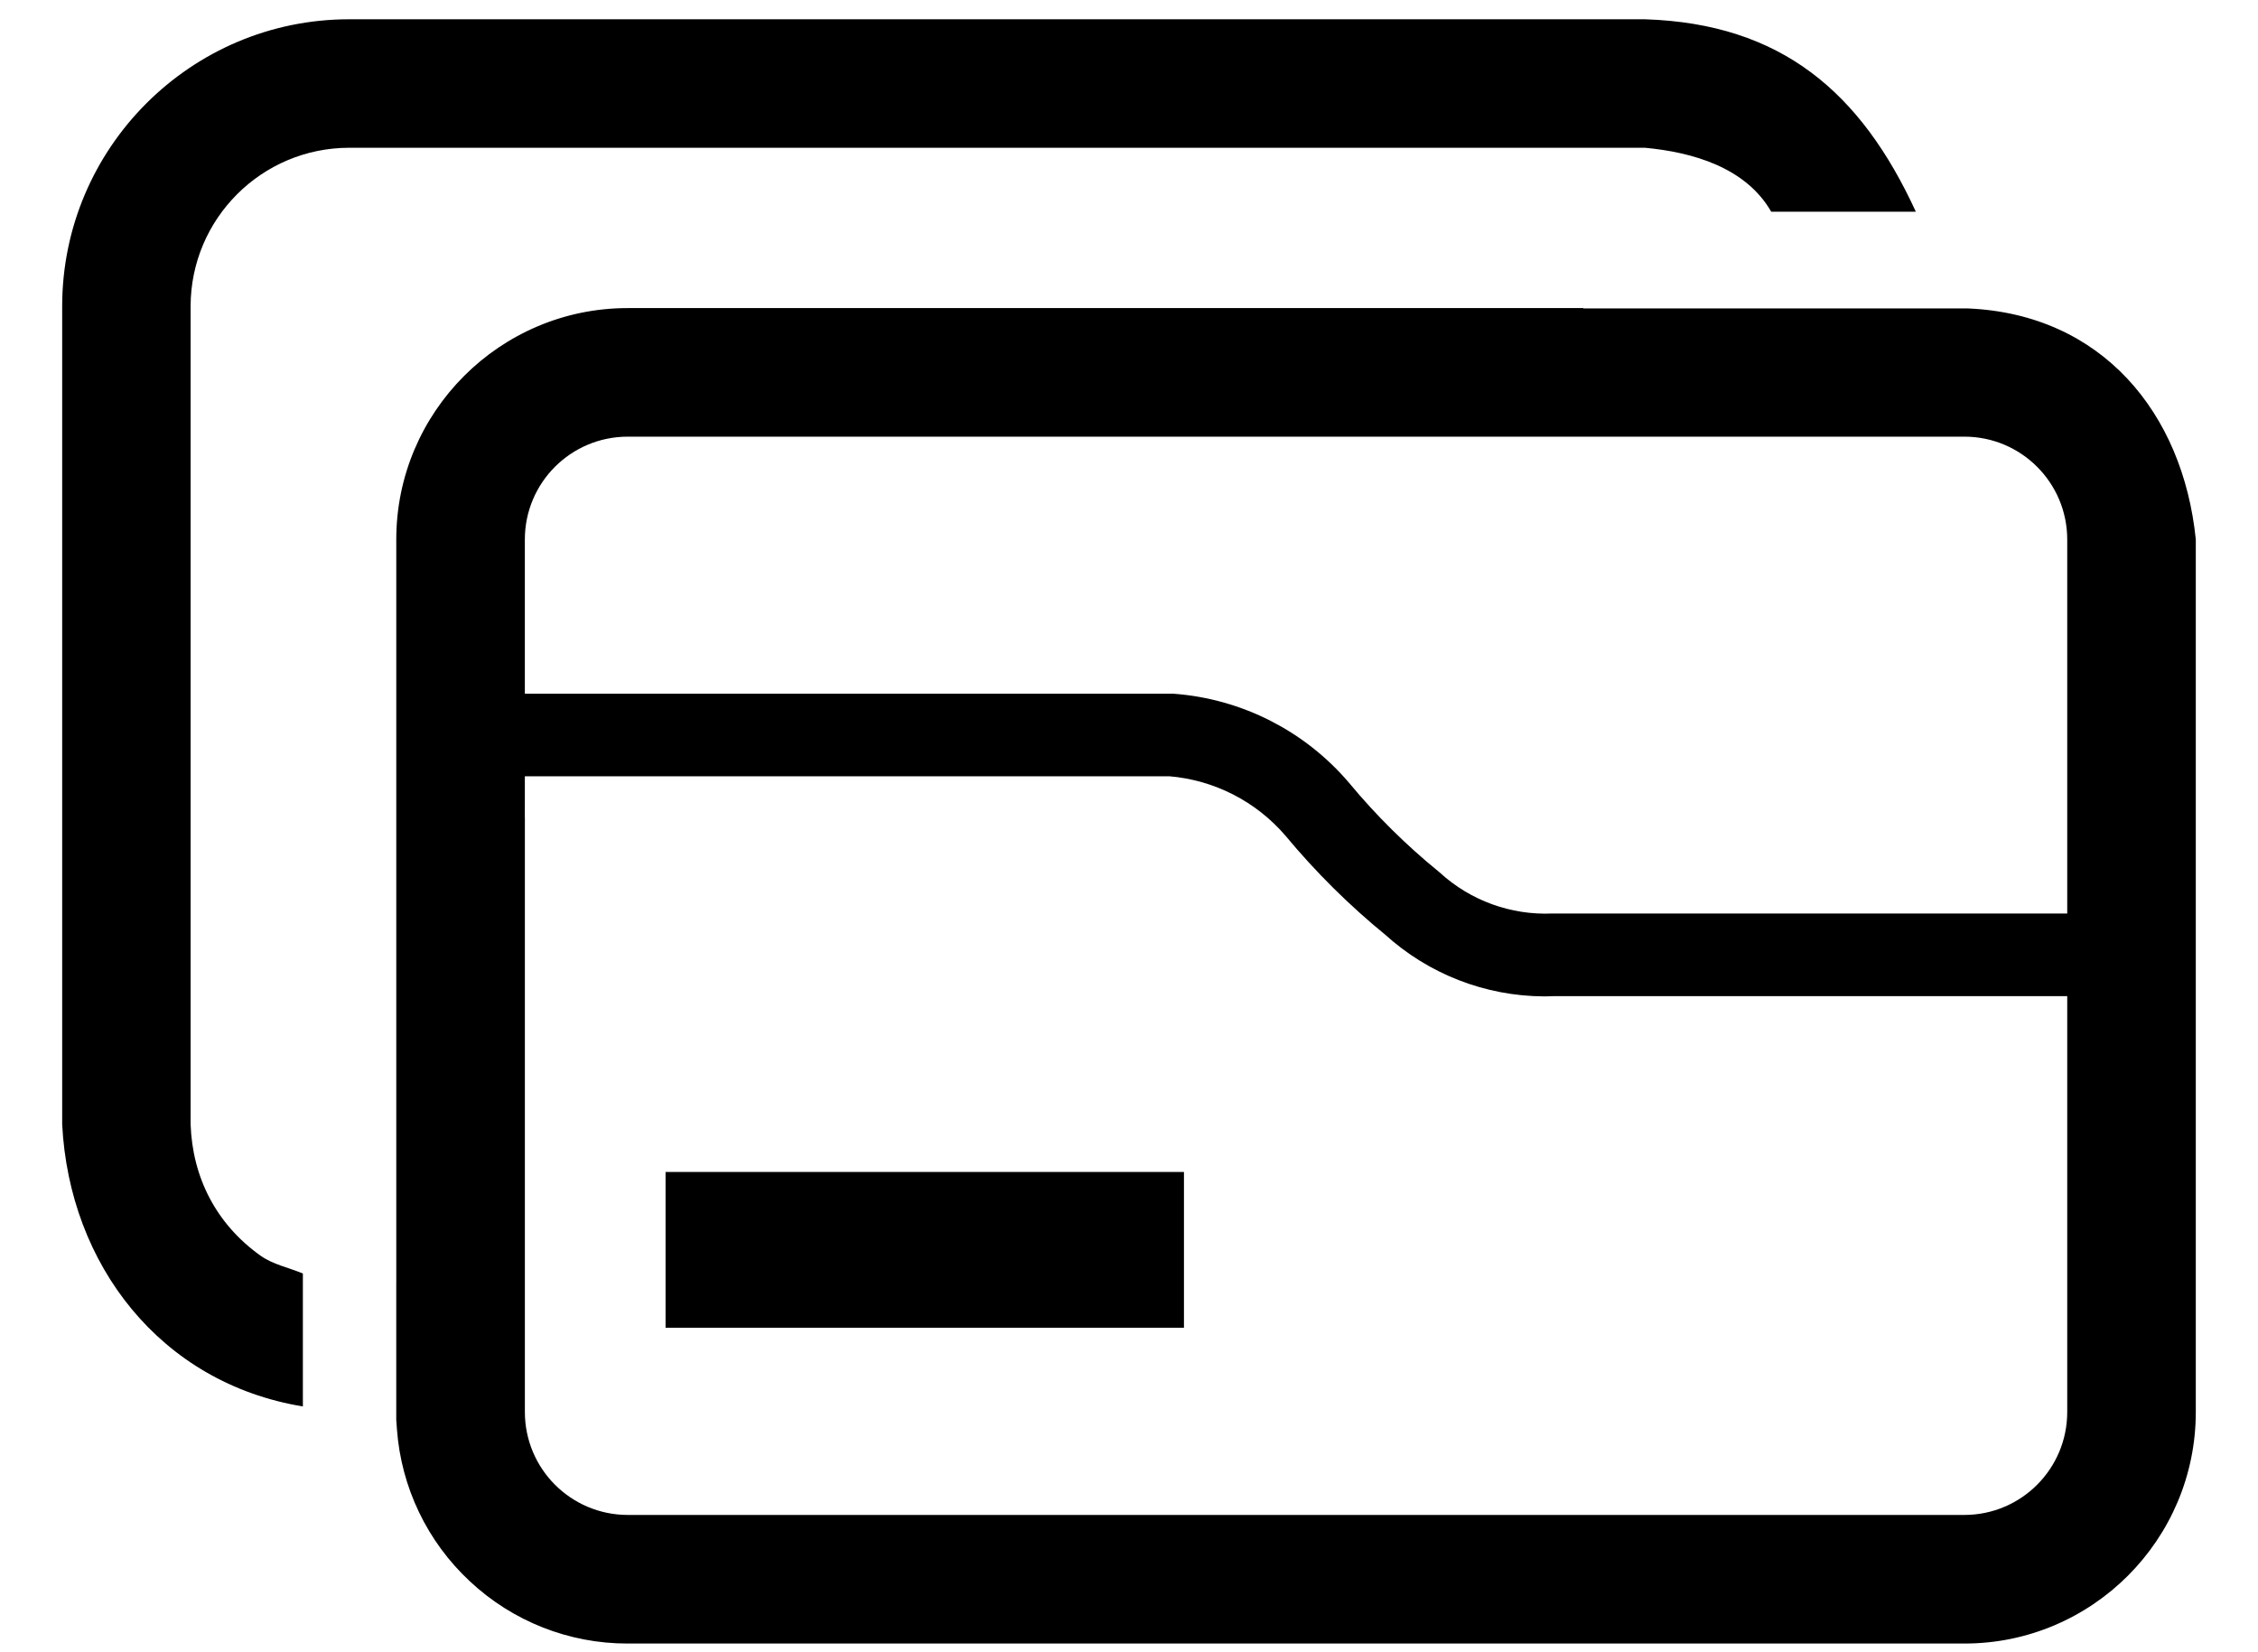 <?xml version="1.0" encoding="UTF-8"?>
<!DOCTYPE svg PUBLIC "-//W3C//DTD SVG 1.1//EN" "http://www.w3.org/Graphics/SVG/1.1/DTD/svg11.dtd">
<svg version="1.1" xmlns="http://www.w3.org/2000/svg" xmlns:xlink="http://www.w3.org/1999/xlink" x="0" y="0" width="82" height="60" viewBox="0, 0, 82, 60">
  <g>
    <path d="M57.499,11.188 L57.499,11.201 L71.474,11.201 C76.327,11.41 79.276,14.991 79.741,19.588 L79.741,51.278 C79.741,55.912 75.972,59.684 71.341,59.684 L22.793,59.684 C20.665,59.687 18.616,58.879 17.063,57.424 C15.515,55.984 14.569,54.012 14.415,51.903 L14.39,51.56 L14.39,46.584 L14.391,46.584 L14.391,19.588 C14.391,14.958 18.16,11.188 22.793,11.188 L57.499,11.188 z M71.341,15.857 L22.793,15.857 C20.733,15.859 19.063,17.527 19.06,19.587 L19.06,29.013 L19.059,29.68 L19.061,29.68 L19.061,51.278 C19.063,53.339 20.732,55.01 22.793,55.014 L71.341,55.014 C73.402,55.01 75.071,53.339 75.072,51.278 L75.072,19.587 C75.069,17.528 73.4,15.859 71.341,15.857 z M42.996,42.559 L42.996,48.217 L24.17,48.217 L24.17,42.559 L42.996,42.559 z" fill="#000000"/>
    <path d="M59.738,0.7 C64.696,0.859 67.582,3.355 69.575,7.689 L64.323,7.689 C63.391,6.068 61.445,5.525 59.738,5.366 L12.678,5.366 C9.501,5.37 6.926,7.944 6.922,11.121 L6.922,40.828 C6.989,42.769 7.859,44.457 9.461,45.599 C9.914,45.921 10.486,46.031 10.999,46.247 L10.999,51.074 C5.831,50.225 2.516,45.925 2.258,40.828 L2.258,11.121 C2.258,5.375 6.932,0.7 12.678,0.7 L59.738,0.7 z" fill="#000000"/>
    <g>
      <path d="M56.085,35.183 C54.189,35.176 52.363,34.465 50.961,33.188 C49.685,32.148 48.513,30.986 47.461,29.72 C46.216,28.256 44.441,27.347 42.526,27.191 L17.999,27.191 L17.999,26.191 L42.569,26.191 C44.764,26.36 46.801,27.397 48.228,29.074 C49.246,30.3 50.38,31.423 51.616,32.429 C52.923,33.622 54.648,34.249 56.416,34.173 L75.94,34.173 L75.94,35.173 L56.44,35.173 C56.324,35.177 56.205,35.183 56.085,35.183 z" fill="#000000"/>
      <path d="M56.085,35.183 C54.189,35.176 52.363,34.465 50.961,33.188 C49.685,32.148 48.513,30.986 47.461,29.72 C46.216,28.256 44.441,27.347 42.526,27.191 L17.999,27.191 L17.999,26.191 L42.569,26.191 C44.764,26.36 46.801,27.397 48.228,29.074 C49.246,30.3 50.38,31.423 51.616,32.429 C52.923,33.622 54.648,34.249 56.416,34.173 L75.94,34.173 L75.94,35.173 L56.44,35.173 C56.324,35.177 56.205,35.183 56.085,35.183 z" fill-opacity="0" stroke="#000000" stroke-width="2"/>
    </g>
  </g>
</svg>
